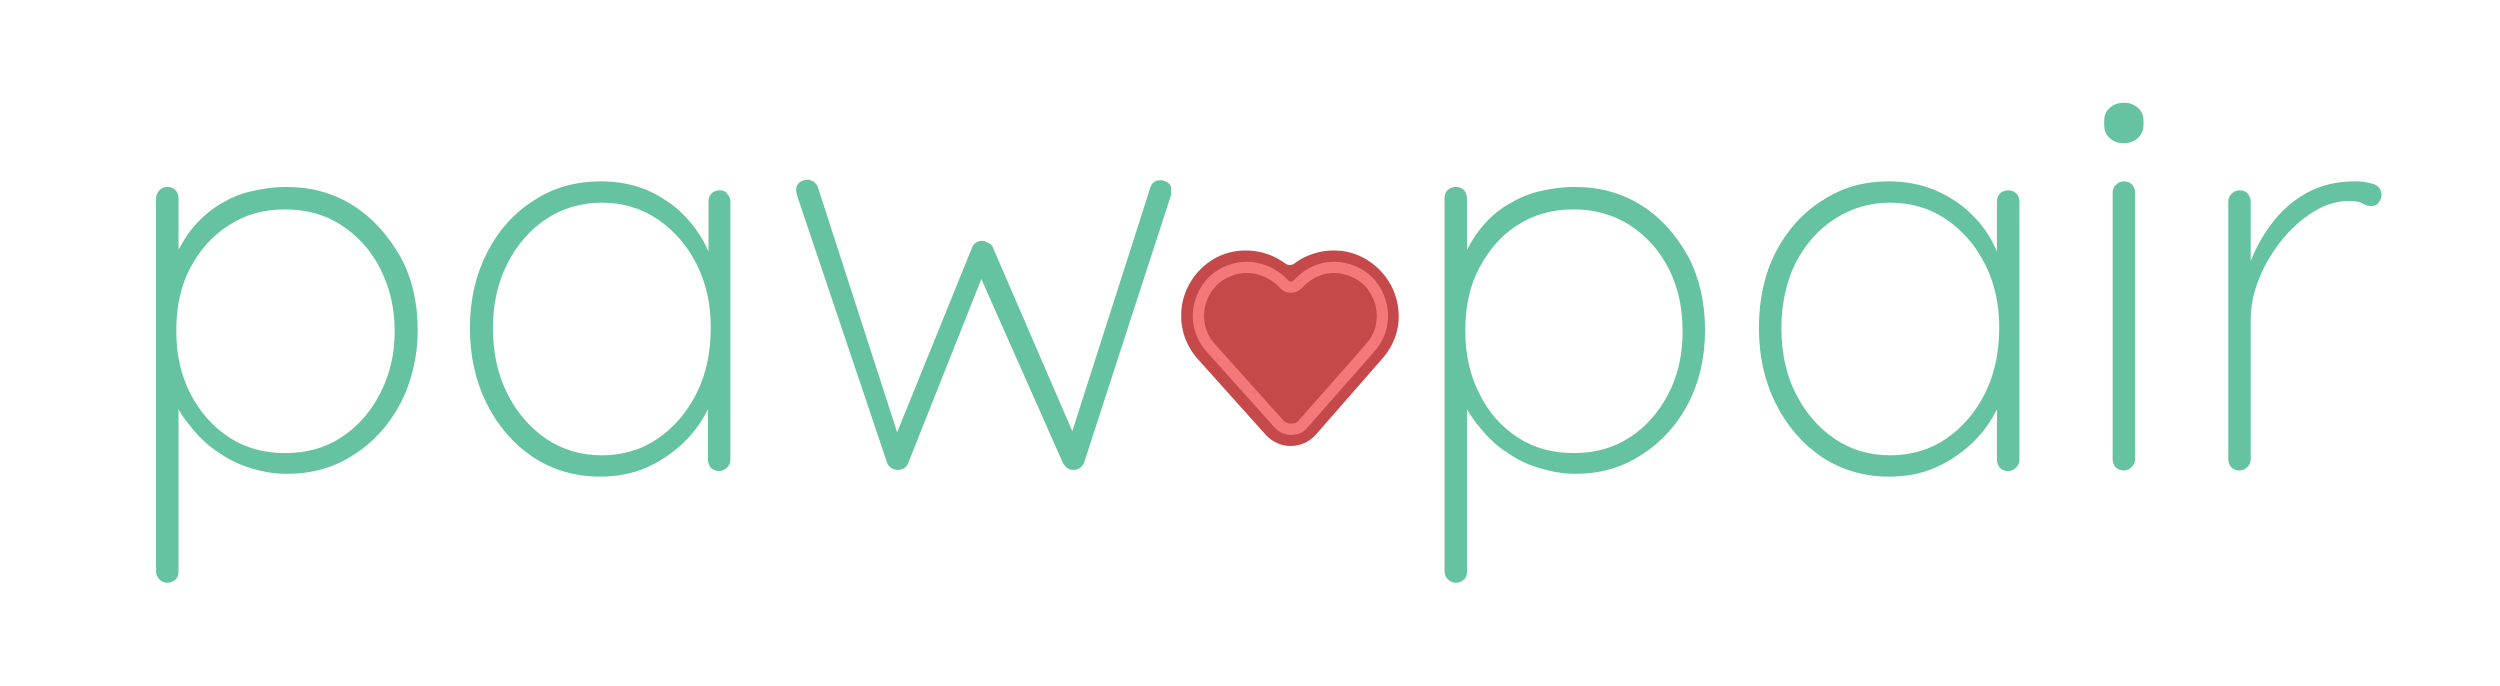 <?xml version="1.0" encoding="utf-8"?>
<!-- Generator: Adobe Illustrator 25.2.0, SVG Export Plug-In . SVG Version: 6.00 Build 0)  -->
<svg version="1.1" id="Layer_1" xmlns="http://www.w3.org/2000/svg" xmlns:xlink="http://www.w3.org/1999/xlink" x="0px" y="0px"
	 viewBox="0 0 445.3 122.2" style="enable-background:new 0 0 445.3 122.2;" xml:space="preserve">
<style type="text/css">
	.st0{fill:#65C3A1;}
	.st1{fill:#C5494A;}
	.st2{fill:none;stroke:#F37879;stroke-width:2;stroke-miterlimit:10;}
</style>
<g>
	<g>
		<path class="st0" d="M62.9,36.6c-3.5-2.2-7.4-3.3-11.9-3.3c-2.2,0-4.3,0.3-6.4,0.8c-2.1,0.5-4,1.4-5.8,2.5
			C37,37.8,35.4,39.2,34,41c-0.8,1-1.5,2.2-2.2,3.5v-9.2c0-0.5-0.2-1-0.5-1.4c-0.4-0.4-0.9-0.6-1.5-0.6c-0.6,0-1.1,0.2-1.4,0.6
			c-0.4,0.4-0.6,0.9-0.6,1.4v66.5c0,0.5,0.2,1,0.6,1.4c0.4,0.4,0.9,0.6,1.4,0.6c0.6,0,1.1-0.2,1.5-0.6c0.4-0.4,0.5-0.9,0.5-1.4V72.9
			c0.7,1.3,1.6,2.4,2.5,3.5c1.4,1.7,3,3.2,4.8,4.3c1.7,1.2,3.6,2.1,5.6,2.7c2,0.6,4.1,1,6.4,1c4.4,0,8.4-1.1,11.9-3.4
			c3.5-2.2,6.3-5.3,8.3-9.1c2-3.9,3.1-8.2,3.1-13.1c0-4.9-1-9.3-3.1-13.1C69.1,41.9,66.4,38.8,62.9,36.6z M67.7,70.1
			c-1.7,3.3-4,5.9-6.9,7.8c-2.9,1.9-6.2,2.8-10,2.8c-3.8,0-7.1-0.9-10-2.8c-2.9-1.9-5.2-4.5-6.9-7.8c-1.7-3.3-2.5-7-2.5-11.2
			c0-4.3,0.8-8,2.5-11.2c1.7-3.2,4-5.8,6.9-7.6c2.9-1.9,6.2-2.8,10-2.8c3.7,0,7.1,0.9,10,2.8c2.9,1.9,5.2,4.4,6.9,7.7
			c1.7,3.3,2.6,7,2.6,11.2S69.4,66.8,67.7,70.1z"/>
		<path class="st0" d="M128.2,33.9c-0.6,0-1.1,0.2-1.5,0.6c-0.4,0.4-0.5,0.9-0.5,1.4v8.9c-1.1-2.5-2.6-4.7-4.5-6.6
			c-1.9-1.9-4.1-3.3-6.6-4.4c-2.5-1-5.2-1.5-8.1-1.5c-4.4,0-8.4,1.1-11.9,3.4c-3.5,2.2-6.3,5.3-8.3,9.2c-2,3.9-3.1,8.4-3.1,13.5
			c0,5,1,9.5,3,13.5c2,4,4.8,7.2,8.2,9.5c3.5,2.3,7.5,3.5,12,3.5c2.9,0,5.7-0.5,8.2-1.6c2.5-1.1,4.7-2.6,6.6-4.4
			c1.9-1.8,3.3-3.8,4.4-6v9c0,0.5,0.2,1,0.5,1.4c0.4,0.4,0.9,0.6,1.5,0.6c0.5,0,1-0.2,1.4-0.6c0.4-0.4,0.6-0.9,0.6-1.4V35.9
			c0-0.5-0.2-1-0.6-1.4C129.3,34.1,128.8,33.9,128.2,33.9z M124.1,70c-1.7,3.4-4,6.1-6.9,8.1c-2.9,2-6.3,3-10,3c-3.7,0-7.1-1-10-3
			c-2.9-2-5.2-4.7-6.9-8.1c-1.7-3.4-2.5-7.3-2.5-11.6c0-4.3,0.9-8.2,2.6-11.5c1.7-3.3,4-6,6.9-7.9c2.9-1.9,6.2-2.9,9.9-2.9
			c3.7,0,7.1,1,10,3c2.9,2,5.2,4.6,6.9,8c1.7,3.4,2.5,7.1,2.5,11.2C126.6,62.7,125.8,66.6,124.1,70z"/>
		<path class="st0" d="M208.1,32.6c-0.4-0.3-0.9-0.5-1.4-0.5c-0.9,0-1.5,0.4-1.8,1.3L191,76.8l-14.1-32.6c-0.1-0.4-0.4-0.7-0.8-0.9
			c-0.4-0.2-0.8-0.4-1.1-0.4c-0.9,0-1.6,0.4-1.9,1.3L159.8,77l-14.1-43.6c-0.1-0.4-0.4-0.7-0.7-1c-0.3-0.2-0.7-0.4-1.1-0.4
			c-0.6,0-1.1,0.2-1.5,0.5c-0.4,0.3-0.6,0.8-0.6,1.4c0,0.3,0.1,0.6,0.2,1l16,47.5c0.1,0.4,0.4,0.7,0.8,1c0.4,0.2,0.8,0.3,1.1,0.3
			c0.9,0,1.6-0.4,1.9-1.3l13-32.7l14.5,32.7c0.5,0.9,1.1,1.3,1.9,1.3c0.4,0,0.8-0.1,1.1-0.3c0.3-0.2,0.6-0.5,0.8-1L208.5,35
			c0.1-0.1,0.1-0.3,0.1-0.6c0-0.2,0-0.4,0-0.4C208.7,33.4,208.5,32.9,208.1,32.6z"/>
		<path class="st0" d="M292.4,36.6c-3.5-2.2-7.4-3.3-11.9-3.3c-2.2,0-4.3,0.3-6.4,0.8c-2.1,0.5-4,1.4-5.8,2.5
			c-1.8,1.1-3.4,2.6-4.8,4.4c-0.8,1-1.5,2.2-2.2,3.5v-9.2c0-0.5-0.2-1-0.5-1.4c-0.4-0.4-0.8-0.6-1.5-0.6c-0.6,0-1.1,0.2-1.5,0.6
			c-0.4,0.4-0.5,0.9-0.5,1.4v66.5c0,0.5,0.2,1,0.6,1.4c0.4,0.4,0.9,0.6,1.4,0.6c0.6,0,1.1-0.2,1.5-0.6c0.4-0.4,0.5-0.9,0.5-1.4V72.9
			c0.7,1.3,1.6,2.4,2.5,3.5c1.4,1.7,3,3.2,4.8,4.3c1.7,1.2,3.6,2.1,5.7,2.7c2,0.6,4.1,1,6.3,1c4.4,0,8.3-1.1,11.8-3.4
			c3.5-2.2,6.3-5.3,8.3-9.1c2-3.9,3-8.2,3-13.1c0-4.9-1-9.3-3-13.1C298.6,41.9,295.9,38.8,292.4,36.6z M297.2,70.1
			c-1.7,3.3-4,5.9-6.9,7.8c-2.9,1.9-6.2,2.8-10,2.8c-3.8,0-7.1-0.9-10-2.8c-2.9-1.9-5.2-4.5-6.8-7.8c-1.7-3.3-2.5-7-2.5-11.2
			c0-4.3,0.8-8,2.5-11.2c1.7-3.2,3.9-5.8,6.8-7.6c2.9-1.9,6.2-2.8,10-2.8c3.7,0,7,0.9,10,2.8c2.9,1.9,5.2,4.4,6.9,7.7
			c1.7,3.3,2.5,7,2.5,11.2S298.9,66.8,297.2,70.1z"/>
		<path class="st0" d="M357.7,33.9c-0.6,0-1.1,0.2-1.5,0.6c-0.4,0.4-0.5,0.9-0.5,1.4v8.9c-1.1-2.5-2.5-4.7-4.5-6.6
			c-1.9-1.9-4.1-3.3-6.7-4.4c-2.5-1-5.2-1.5-8.1-1.5c-4.4,0-8.3,1.1-11.8,3.4c-3.5,2.2-6.3,5.3-8.3,9.2c-2,3.9-3,8.4-3,13.5
			c0,5,1,9.5,3,13.5c2,4,4.8,7.2,8.2,9.5c3.5,2.3,7.5,3.5,12,3.5c2.9,0,5.7-0.5,8.2-1.6c2.5-1.1,4.7-2.6,6.6-4.4
			c1.9-1.8,3.3-3.8,4.4-6v9c0,0.5,0.2,1,0.5,1.4c0.4,0.4,0.8,0.6,1.5,0.6c0.5,0,1-0.2,1.4-0.6c0.4-0.4,0.6-0.9,0.6-1.4V35.9
			c0-0.5-0.2-1-0.5-1.4C358.8,34.1,358.3,33.9,357.7,33.9z M353.6,70c-1.7,3.4-4,6.1-6.9,8.1c-2.9,2-6.3,3-10,3c-3.7,0-7.1-1-10-3
			c-2.9-2-5.2-4.7-6.9-8.1c-1.7-3.4-2.5-7.3-2.5-11.6c0-4.3,0.9-8.2,2.5-11.5c1.7-3.3,4-6,7-7.9c2.9-1.9,6.2-2.9,9.9-2.9
			c3.7,0,7.1,1,10,3c2.9,2,5.2,4.6,6.9,8c1.7,3.4,2.5,7.1,2.5,11.2C356.1,62.7,355.3,66.6,353.6,70z"/>
		<path class="st0" d="M378.3,32.3c-0.5,0-1,0.2-1.4,0.6c-0.4,0.4-0.6,0.9-0.6,1.4v47.5c0,0.5,0.2,1,0.5,1.4
			c0.4,0.4,0.9,0.6,1.5,0.6c0.5,0,1-0.2,1.4-0.6c0.4-0.4,0.6-0.9,0.6-1.4V34.3c0-0.5-0.2-1-0.5-1.4
			C379.4,32.5,378.9,32.3,378.3,32.3z"/>
		<path class="st0" d="M378.4,18.3c-1.1,0-1.9,0.3-2.6,0.9c-0.7,0.6-1,1.4-1,2.3v0.8c0,0.9,0.3,1.7,1,2.3c0.6,0.6,1.5,0.9,2.5,0.9
			c1,0,1.8-0.3,2.5-0.9c0.6-0.6,1-1.4,1-2.3v-0.8c0-0.9-0.3-1.7-1-2.3C380.1,18.6,379.3,18.3,378.4,18.3z"/>
		<path class="st0" d="M422.5,32.7c-1.1-0.3-2.1-0.4-3-0.4c-3.3,0-6.2,0.7-8.7,2.1c-2.5,1.4-4.6,3.3-6.3,5.6c-1.5,2-2.7,4.2-3.6,6.5
			V35.9c0-0.5-0.2-1-0.5-1.4c-0.4-0.4-0.8-0.6-1.5-0.6c-0.5,0-1,0.2-1.4,0.6c-0.4,0.4-0.6,0.9-0.6,1.4v45.9c0,0.5,0.2,1,0.5,1.4
			c0.4,0.4,0.9,0.6,1.5,0.6c0.5,0,1-0.2,1.4-0.6c0.4-0.4,0.6-0.9,0.6-1.4v-25c0-2.3,0.5-4.7,1.5-7.2c1-2.5,2.4-4.8,4-6.8
			c1.7-2.1,3.6-3.8,5.7-5.1c2.1-1.3,4.2-1.9,6.3-1.9c1.1,0,1.9,0.1,2.5,0.5c0.6,0.3,1,0.4,1.5,0.4c0.5,0,1-0.2,1.3-0.6
			c0.3-0.4,0.5-0.9,0.5-1.5C424.1,33.6,423.6,33,422.5,32.7z"/>
	</g>
	<path class="st1" d="M248.9,54c-0.9-4.6-4.6-8.3-9.2-9.2c-3.4-0.6-6.7,0.3-9.1,2.1c-0.5,0.4-1.2,0.4-1.7,0
		c-2.5-1.8-5.7-2.7-9.1-2.1c-4.6,0.8-8.3,4.6-9.2,9.2c-0.7,3.8,0.4,7.3,2.7,9.9l12.2,13.6c2.4,2.6,6.5,2.6,8.9-0.1l11.8-13.5h0
		C248.5,61.3,249.7,57.8,248.9,54z"/>
	<path class="st2" d="M218.1,48.6c-1.4,0.7-2.6,1.8-3.4,3.2c-2,3.4-1.5,7.4,0.9,10.1l12.2,13.6c0.7,0.8,1.7,1.1,2.8,0.9
		c0.7-0.1,1.3-0.5,1.7-1.1l7.4-8.4h0l4.4-5c2.4-2.7,2.9-6.7,0.9-10.1c-0.8-1.4-2-2.5-3.4-3.2c-3.4-1.7-7.1-1.1-9.7,1.3l-0.8,0.8
		c-0.7,0.6-1.7,0.6-2.3,0l-0.8-0.8C225.2,47.5,221.4,46.9,218.1,48.6z"/>
</g>
</svg>
